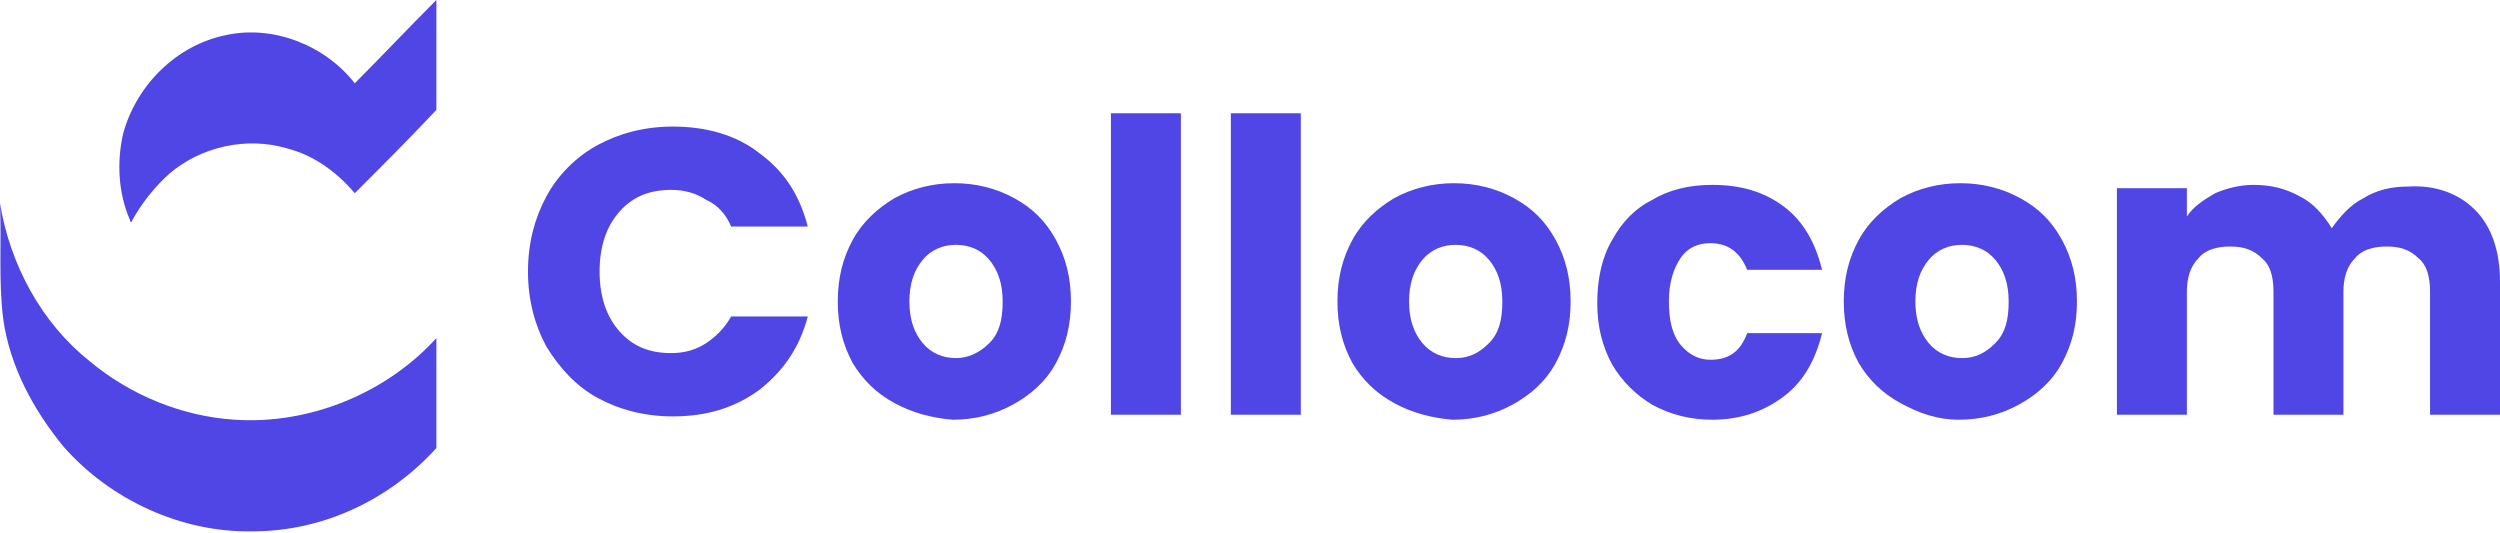 <?xml version="1.0" encoding="utf-8"?>
<!-- Generator: Adobe Illustrator 25.4.1, SVG Export Plug-In . SVG Version: 6.00 Build 0)  -->
<svg version="1.1" id="Layer_1" xmlns="http://www.w3.org/2000/svg" xmlns:xlink="http://www.w3.org/1999/xlink" x="0px" y="0px"
	 viewBox="0 0 150.1 32" style="enable-background:new 0 0 150.1 32;" xml:space="preserve">
<style type="text/css">
	.st0{fill:#4F46E5;}
</style>
<g id="NHS_x5F_Camden_x5F_and_x5F_Challenge">
	<path class="st0" d="M21.3,5c1.6-1.6,3.2-3.3,4.9-5c0,2.2,0,4.4,0,6.6c-1.6,1.7-3.2,3.3-4.9,5c-1.1-1.3-2.5-2.3-4.1-2.7
		c-2.4-0.7-5.1-0.1-7,1.5c-0.9,0.8-1.7,1.8-2.3,2.9c0,0.1-0.1,0-0.1-0.1C7.1,11.6,7,9.7,7.4,8c0.8-2.9,3.2-5.3,6.2-5.9
		C16.4,1.5,19.5,2.7,21.3,5z"/>
	<path class="st0" d="M0,12.2c0.6,3.7,2.5,7.2,5.4,9.5c2.4,2,5.5,3.3,8.7,3.5c4.5,0.3,9.1-1.6,12.1-4.9c0,2.2,0,4.4,0,6.6
		c-2.8,3.1-6.8,5-11,5C10.9,32,6.6,30,3.8,26.8C2,24.6,0.6,22,0.2,19.2C-0.1,16.9,0.1,14.6,0,12.2z"/>
</g>
<g>
	<path class="st0" d="M32.8,11.8c0.7-1.3,1.8-2.4,3.1-3.1c1.3-0.7,2.8-1.1,4.5-1.1c2,0,3.8,0.5,5.2,1.6c1.5,1.1,2.4,2.5,2.9,4.4
		h-4.6c-0.3-0.7-0.8-1.3-1.5-1.6c-0.6-0.4-1.3-0.6-2.1-0.6c-1.3,0-2.3,0.4-3.1,1.3c-0.8,0.9-1.2,2.1-1.2,3.6c0,1.5,0.4,2.7,1.2,3.6
		c0.8,0.9,1.8,1.3,3.1,1.3c0.8,0,1.5-0.2,2.1-0.6c0.6-0.4,1.1-0.9,1.5-1.6h4.6c-0.5,1.9-1.5,3.3-2.9,4.4c-1.5,1.1-3.2,1.6-5.2,1.6
		c-1.7,0-3.2-0.4-4.5-1.1c-1.3-0.7-2.3-1.8-3.1-3.1c-0.7-1.3-1.1-2.8-1.1-4.5S32.1,13.1,32.8,11.8z"/>
	<path class="st0" d="M53.7,24.2c-1.1-0.6-1.9-1.4-2.5-2.4c-0.6-1.1-0.9-2.3-0.9-3.7c0-1.4,0.3-2.6,0.9-3.7s1.5-1.9,2.5-2.5
		c1.1-0.6,2.3-0.9,3.6-0.9c1.3,0,2.5,0.3,3.6,0.9c1.1,0.6,1.9,1.4,2.5,2.5c0.6,1.1,0.9,2.3,0.9,3.7c0,1.4-0.3,2.6-0.9,3.7
		c-0.6,1.1-1.5,1.9-2.6,2.5c-1.1,0.6-2.3,0.9-3.6,0.9C56,25.1,54.8,24.8,53.7,24.2z M59.4,20.6c0.6-0.6,0.8-1.4,0.8-2.5
		c0-1.1-0.3-1.9-0.8-2.5c-0.5-0.6-1.2-0.9-2-0.9c-0.8,0-1.5,0.3-2,0.9c-0.5,0.6-0.8,1.4-0.8,2.5c0,1.1,0.3,1.9,0.8,2.5
		c0.5,0.6,1.2,0.9,2,0.9C58.1,21.5,58.8,21.2,59.4,20.6z"/>
	<path class="st0" d="M70.9,6.8v18.1h-4.2V6.8H70.9z"/>
	<path class="st0" d="M78.1,6.8v18.1h-4.2V6.8H78.1z"/>
	<path class="st0" d="M83.7,24.2c-1.1-0.6-1.9-1.4-2.5-2.4c-0.6-1.1-0.9-2.3-0.9-3.7c0-1.4,0.3-2.6,0.9-3.7c0.6-1.1,1.5-1.9,2.5-2.5
		c1.1-0.6,2.3-0.9,3.6-0.9c1.3,0,2.5,0.3,3.6,0.9c1.1,0.6,1.9,1.4,2.5,2.5s0.9,2.3,0.9,3.7c0,1.4-0.3,2.6-0.9,3.7
		c-0.6,1.1-1.5,1.9-2.6,2.5c-1.1,0.6-2.3,0.9-3.6,0.9C86,25.1,84.8,24.8,83.7,24.2z M89.4,20.6c0.6-0.6,0.8-1.4,0.8-2.5
		c0-1.1-0.3-1.9-0.8-2.5c-0.5-0.6-1.2-0.9-2-0.9c-0.8,0-1.5,0.3-2,0.9c-0.5,0.6-0.8,1.4-0.8,2.5c0,1.1,0.3,1.9,0.8,2.5
		c0.5,0.6,1.2,0.9,2,0.9C88.2,21.5,88.8,21.2,89.4,20.6z"/>
	<path class="st0" d="M96.8,14.4c0.6-1.1,1.4-1.9,2.4-2.4c1-0.6,2.2-0.9,3.6-0.9c1.7,0,3.1,0.4,4.3,1.3c1.2,0.9,1.9,2.2,2.3,3.8
		h-4.5c-0.4-1-1.1-1.6-2.2-1.6c-0.8,0-1.4,0.3-1.8,0.9s-0.7,1.4-0.7,2.6c0,1.1,0.2,2,0.7,2.6c0.5,0.6,1.1,0.9,1.8,0.9
		c1.1,0,1.8-0.5,2.2-1.6h4.5c-0.4,1.6-1.1,2.9-2.3,3.8c-1.2,0.9-2.6,1.4-4.3,1.4c-1.3,0-2.5-0.3-3.6-0.9c-1-0.6-1.8-1.4-2.4-2.4
		c-0.6-1.1-0.9-2.3-0.9-3.7C95.9,16.7,96.2,15.4,96.8,14.4z"/>
	<path class="st0" d="M114.1,24.2c-1.1-0.6-1.9-1.4-2.5-2.4c-0.6-1.1-0.9-2.3-0.9-3.7c0-1.4,0.3-2.6,0.9-3.7
		c0.6-1.1,1.5-1.9,2.5-2.5c1.1-0.6,2.3-0.9,3.6-0.9c1.3,0,2.5,0.3,3.6,0.9c1.1,0.6,1.9,1.4,2.5,2.5c0.6,1.1,0.9,2.3,0.9,3.7
		c0,1.4-0.3,2.6-0.9,3.7c-0.6,1.1-1.5,1.9-2.6,2.5c-1.1,0.6-2.3,0.9-3.6,0.9S115.2,24.8,114.1,24.2z M119.8,20.6
		c0.6-0.6,0.8-1.4,0.8-2.5c0-1.1-0.3-1.9-0.8-2.5c-0.5-0.6-1.2-0.9-2-0.9c-0.8,0-1.5,0.3-2,0.9c-0.5,0.6-0.8,1.4-0.8,2.5
		c0,1.1,0.3,1.9,0.8,2.5c0.5,0.6,1.2,0.9,2,0.9S119.2,21.2,119.8,20.6z"/>
	<path class="st0" d="M148.6,12.6c1,1,1.5,2.5,1.5,4.3v8h-4.2v-7.4c0-0.9-0.2-1.6-0.7-2c-0.5-0.5-1.1-0.7-1.9-0.7
		c-0.8,0-1.5,0.2-1.9,0.7c-0.5,0.5-0.7,1.2-0.7,2v7.4h-4.2v-7.4c0-0.9-0.2-1.6-0.7-2c-0.5-0.5-1.1-0.7-1.9-0.7
		c-0.8,0-1.5,0.2-1.9,0.7c-0.5,0.5-0.7,1.2-0.7,2v7.4h-4.2V11.3h4.2V13c0.4-0.6,1-1,1.7-1.4c0.7-0.3,1.5-0.5,2.3-0.5
		c1,0,1.9,0.2,2.8,0.7c0.8,0.4,1.4,1.1,1.9,1.9c0.5-0.7,1.1-1.4,1.9-1.8c0.8-0.5,1.7-0.7,2.7-0.7C146.2,11.1,147.6,11.6,148.6,12.6z
		"/>
</g>
</svg>
